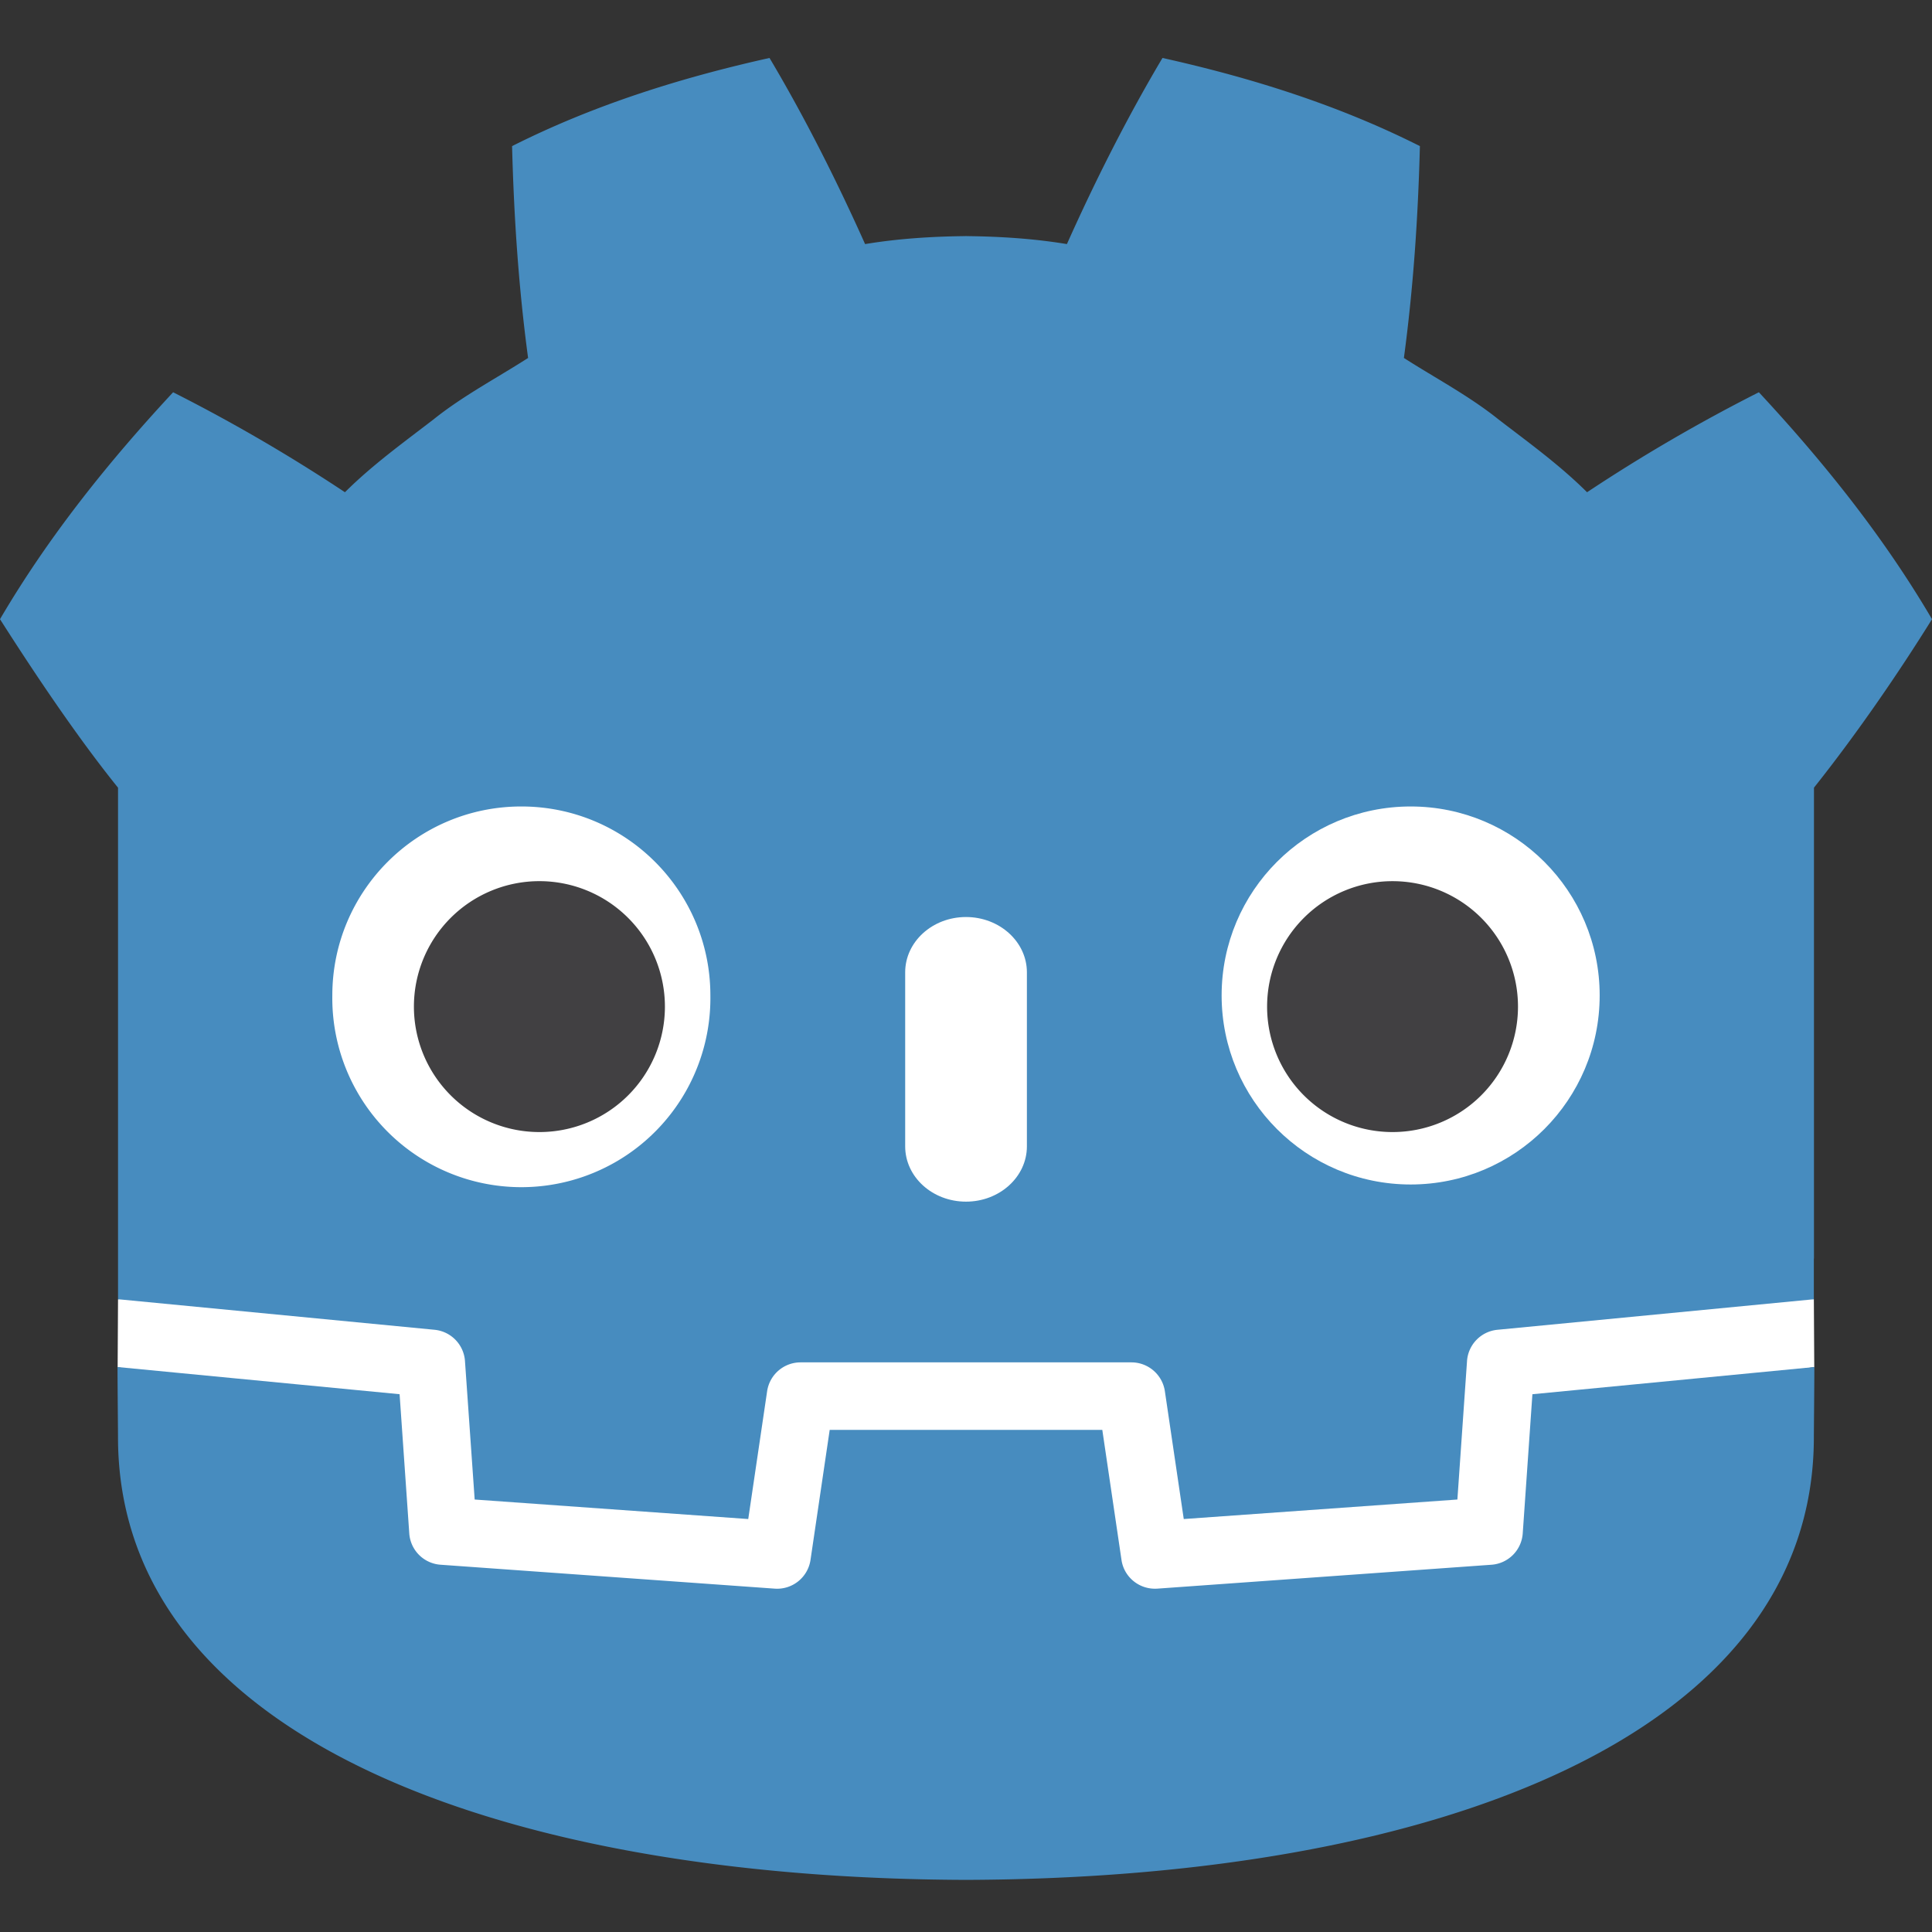 <svg xmlns="http://www.w3.org/2000/svg" viewBox="0 0 100 100">
	<rect x="0" y="0" width="100" height="100" fill="#333333" stroke="none"/>
	<path fill="#fff" d="M93.885 67.256s-.149-.897-.233-.886l-16.227 1.566a2.64 2.64 0 0 0-2.388 2.448l-.445 6.39-12.557.897-.851-5.793a2.663 2.663 0 0 0-2.621-2.258H41.437a2.663 2.663 0 0 0-2.62 2.258l-.851 5.793-12.557-.896-.445-6.392a2.637 2.637 0 0 0-2.388-2.448L6.339 66.37c-.081-.01-.145.886-.23.886l-.02 3.512 13.753 2.219.449 6.446a2.658 2.658 0 0 0 2.45 2.454l17.293 1.236a2.662 2.662 0 0 0 2.808-2.253l.879-5.96h12.56l.88 5.96a2.662 2.662 0 0 0 2.805 2.253l17.294-1.236a2.659 2.659 0 0 0 2.452-2.454l.448-6.446 13.746-2.23-.021-3.501Z"/>
	<path fill="#478CBF" d="M6.109 40.77v26.486c.05 0 .097.003.144.006l16.238 1.567a1.748 1.748 0 0 1 1.576 1.617l.502 7.169 14.16 1.01.977-6.614a1.75 1.75 0 0 1 1.73-1.495h17.128a1.75 1.75 0 0 1 1.73 1.495l.977 6.614 14.163-1.01.499-7.17a1.747 1.747 0 0 1 1.576-1.616l16.23-1.566a1.74 1.74 0 0 1 .145-.006V65.14h.007V40.769c2.287-2.875 4.449-6.05 6.109-8.72-2.535-4.318-5.64-8.173-8.961-11.746a87.544 87.544 0 0 0-8.893 5.175c-1.414-1.407-3.004-2.556-4.57-3.758-1.535-1.233-3.266-2.138-4.91-3.192.488-3.64.731-7.224.828-10.965C69.259 5.428 64.74 4.017 60.17 3c-1.825 3.068-3.496 6.388-4.947 9.634-1.724-.286-3.455-.393-5.19-.413v-.004c-.013 0-.023.004-.033.004-.01 0-.02-.004-.035-.004v.004c-1.732.02-3.464.127-5.188.413C43.326 9.39 41.656 6.068 39.83 3c-4.569 1.017-9.089 2.428-13.325 4.563.098 3.741.34 7.324.829 10.965-1.643 1.054-3.375 1.96-4.91 3.192-1.563 1.202-3.155 2.35-4.57 3.758a87.544 87.544 0 0 0-8.893-5.175C5.641 23.876 2.534 27.732 0 32.049c1.994 3.129 4.132 6.27 6.109 8.722Z"/>
	<path fill="#478CBF" d="m79.317 72.166-.501 7.207a1.746 1.746 0 0 1-1.621 1.618L59.9 82.228c-.04.003-.084.003-.124.003-.859 0-1.604-.63-1.728-1.491l-.993-6.73h-14.11l-.993 6.729a1.747 1.747 0 0 1-1.852 1.489L22.804 80.99a1.745 1.745 0 0 1-1.62-1.62l-.501-7.206-14.601-1.407c.007 1.569.026 3.29.026 3.63 0 15.42 19.562 22.831 43.862 22.915h.06c24.3-.084 43.855-7.495 43.855-22.915 0-.347.02-2.06.026-3.63l-14.594 1.408Z"/>
	<path fill="#fff" d="M36.769 51.523a9.785 9.785 0 1 1-19.568 0c0-5.402 4.381-9.78 9.783-9.78 5.405 0 9.785 4.378 9.785 9.78Z"/>
	<path fill="#414042" d="M34.416 52.102a6.493 6.493 0 0 1-6.496 6.493 6.495 6.495 0 0 1-6.496-6.493 6.495 6.495 0 0 1 11.088-4.591 6.492 6.492 0 0 1 1.904 4.591Z"/>
	<path fill="#fff" d="M50 62.197c-1.741 0-3.148-1.282-3.148-2.862v-9.008c0-1.579 1.407-2.862 3.148-2.862 1.738 0 3.152 1.283 3.152 2.862v9.008c0 1.58-1.414 2.862-3.152 2.862Zm13.231-10.674c0 5.405 4.381 9.786 9.785 9.786 5.402 0 9.783-4.381 9.783-9.786 0-5.402-4.38-9.78-9.783-9.78-5.405 0-9.785 4.378-9.785 9.78Z"/>
	<path fill="#414042" d="M65.585 52.102a6.49 6.49 0 0 0 6.492 6.493 6.493 6.493 0 1 0-6.492-6.493Z"/>
</svg>